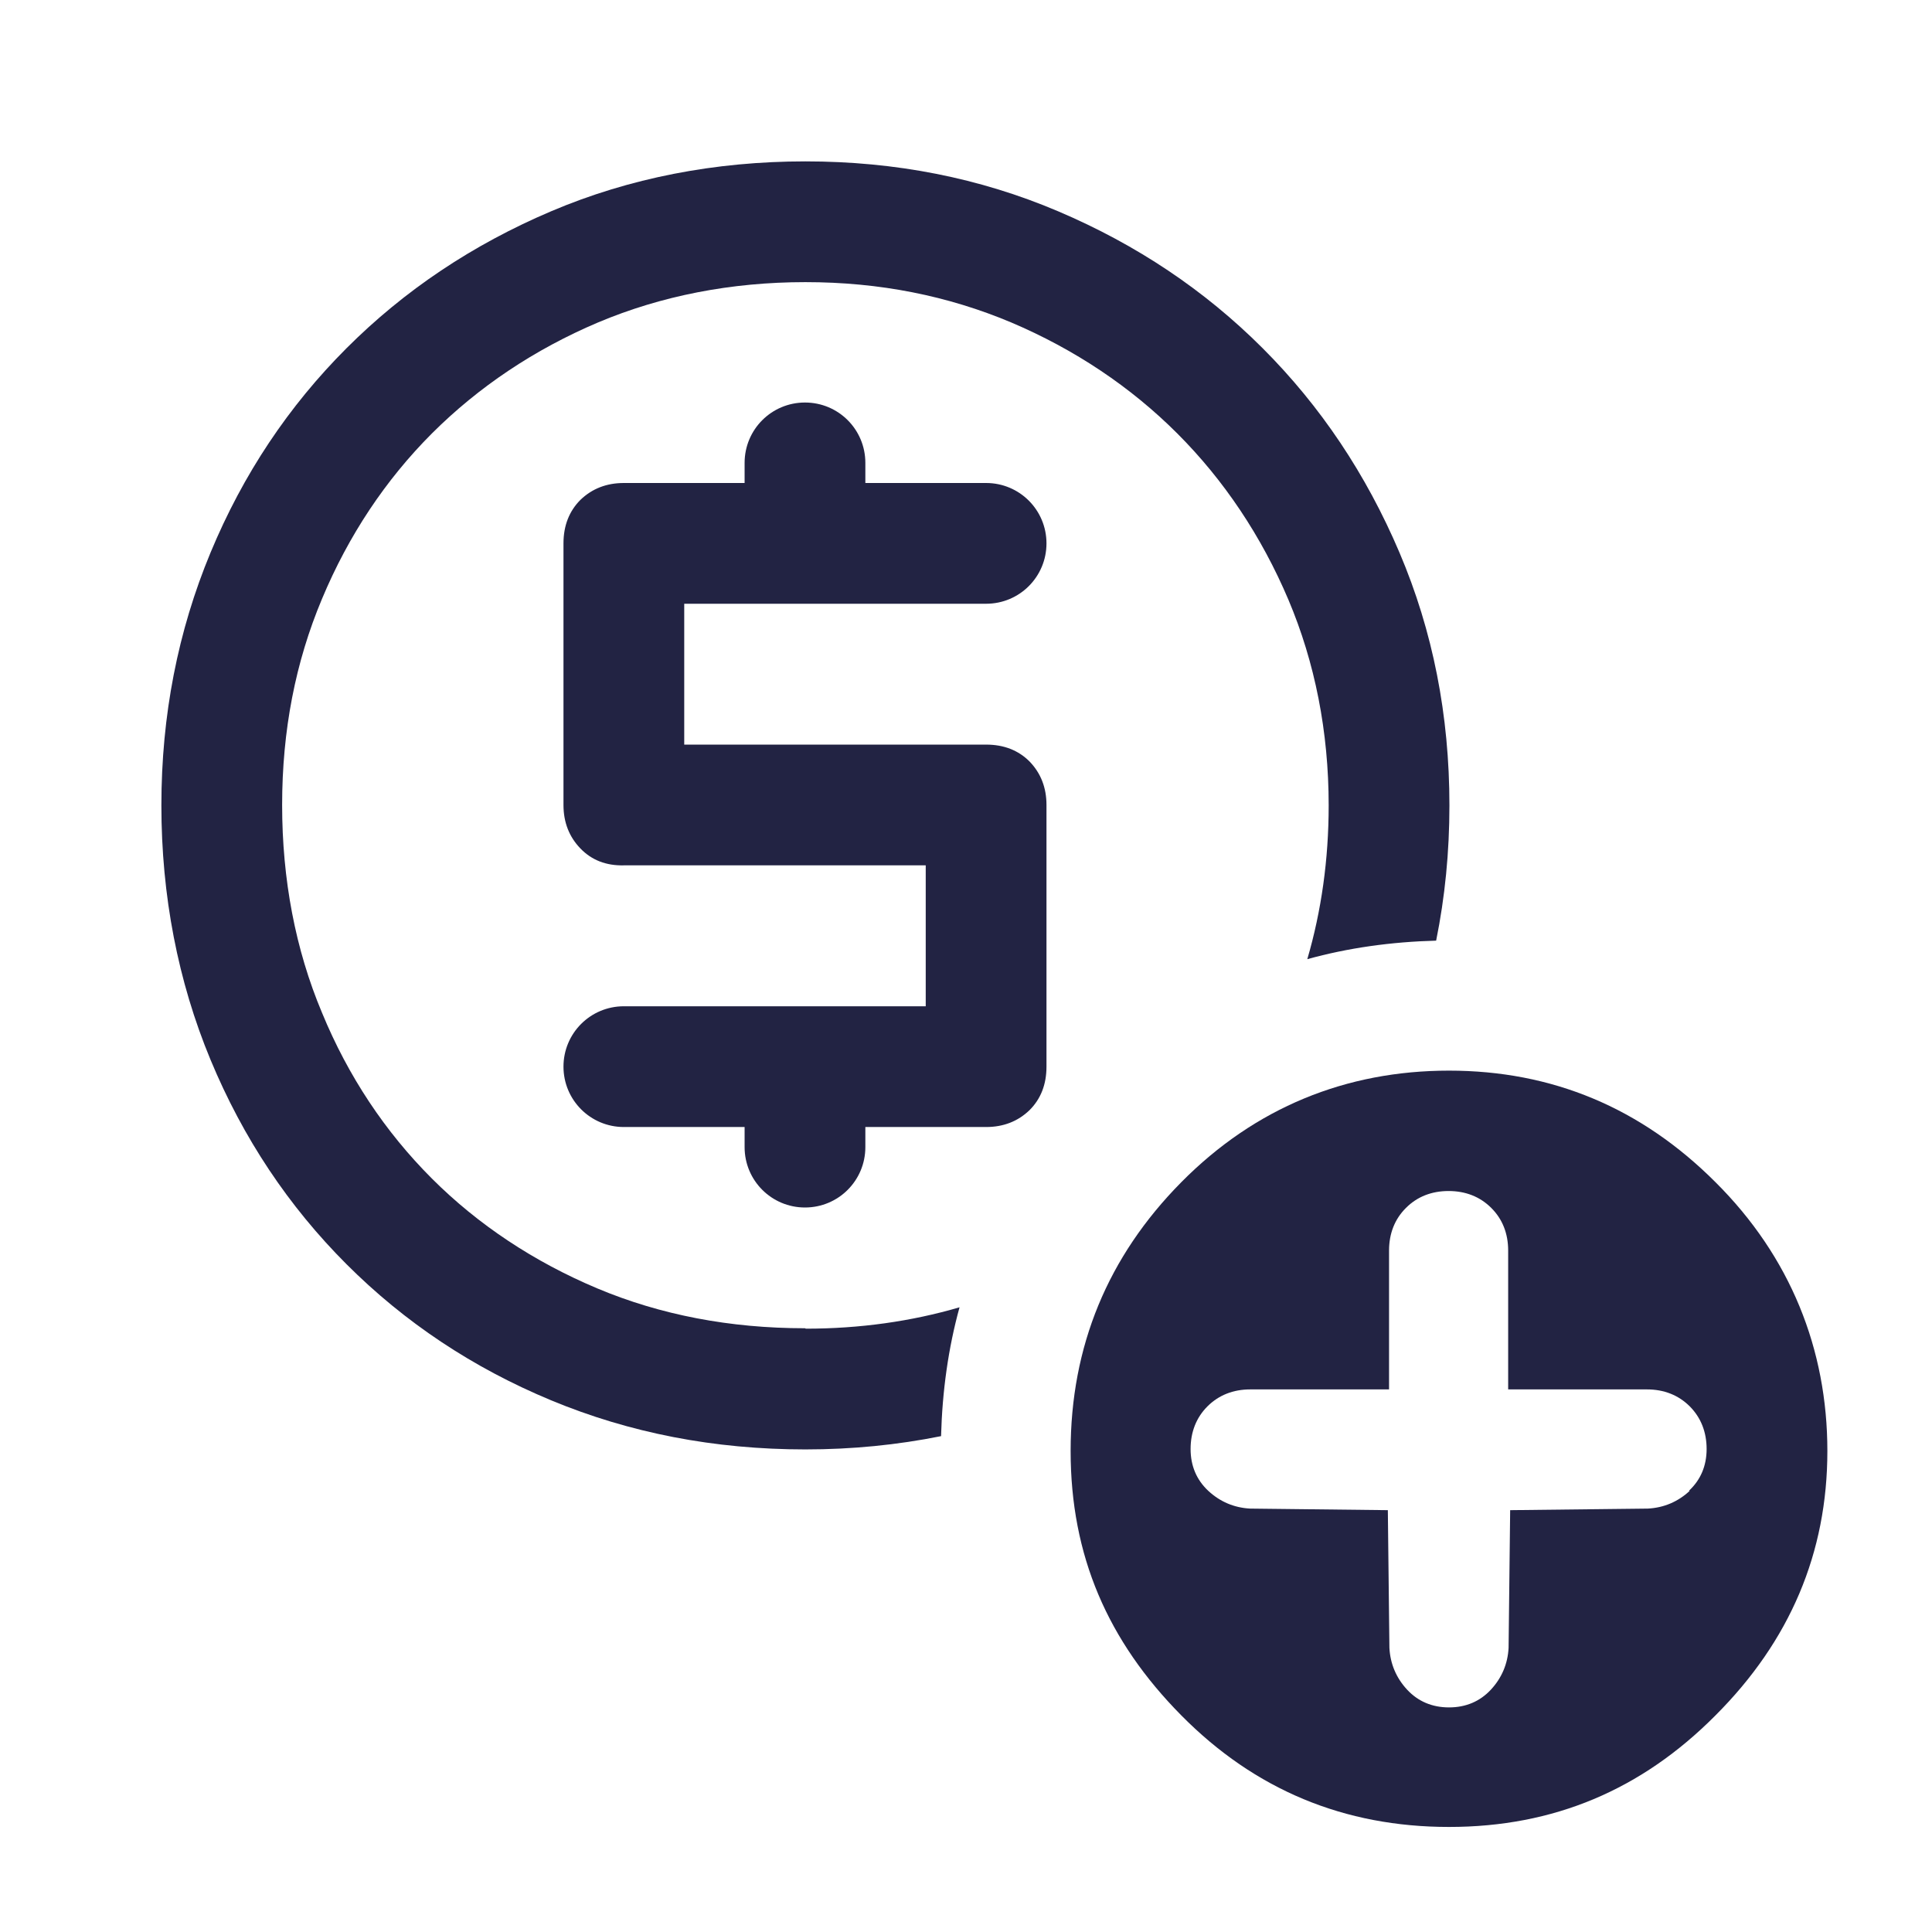 <svg width="32" height="32" viewBox="0 0 32 32" fill="none" xmlns="http://www.w3.org/2000/svg">
<path d="M13.333 20C13.887 20 14.333 19.553 14.333 19V18.667H16.333C16.62 18.667 16.86 18.573 17.053 18.387C17.24 18.2 17.333 17.96 17.333 17.667V13.333C17.333 13.047 17.24 12.807 17.053 12.613C16.867 12.427 16.627 12.333 16.333 12.333H11.333V10H16.333C16.887 10 17.333 9.553 17.333 9C17.333 8.447 16.887 8 16.333 8H14.333V7.667C14.333 7.113 13.887 6.667 13.333 6.667C12.78 6.667 12.333 7.113 12.333 7.667V8H10.333C10.047 8 9.807 8.093 9.613 8.28C9.427 8.467 9.333 8.707 9.333 9V13.333C9.333 13.62 9.427 13.86 9.613 14.053C9.8 14.247 10.04 14.34 10.333 14.333H15.333V16.667H10.333C9.78 16.667 9.333 17.113 9.333 17.667C9.333 18.22 9.78 18.667 10.333 18.667H12.333V19C12.333 19.553 12.78 20 13.333 20Z" fill="#222343"/>
<path d="M13.333 22C12.093 22 10.94 21.78 9.893 21.34C8.847 20.9 7.92 20.287 7.153 19.52C6.38 18.747 5.767 17.827 5.333 16.773C4.893 15.727 4.673 14.567 4.673 13.333C4.673 12.1 4.893 10.967 5.333 9.92C5.773 8.867 6.387 7.947 7.153 7.18C7.927 6.407 8.853 5.787 9.907 5.34C10.953 4.9 12.107 4.673 13.34 4.673C14.573 4.673 15.7 4.9 16.747 5.34C17.8 5.787 18.727 6.407 19.5 7.18C20.273 7.953 20.893 8.88 21.34 9.933C21.78 10.973 22.007 12.12 22.007 13.34C22.007 14.233 21.887 15.087 21.653 15.887C22.327 15.7 23.04 15.6 23.787 15.58C23.933 14.86 24.007 14.113 24.007 13.34C24.007 11.847 23.733 10.453 23.18 9.153C22.627 7.853 21.873 6.727 20.913 5.767C19.953 4.807 18.827 4.053 17.527 3.5C16.227 2.947 14.833 2.673 13.34 2.673C11.847 2.673 10.427 2.947 9.127 3.5C7.827 4.053 6.7 4.807 5.74 5.767C4.78 6.727 4.027 7.853 3.487 9.153C2.947 10.453 2.673 11.847 2.673 13.34C2.673 14.833 2.947 16.253 3.487 17.553C4.027 18.853 4.78 19.98 5.74 20.94C6.7 21.9 7.827 22.653 9.127 23.193C10.427 23.733 11.827 24.007 13.34 24.007C14.113 24.007 14.86 23.933 15.587 23.787C15.607 23.04 15.707 22.327 15.893 21.653C15.093 21.887 14.24 22.007 13.347 22.007L13.333 22Z" fill="#222343"/>
<path d="M28.413 19.58C27.18 18.347 25.707 17.733 24 17.733C22.293 17.733 20.787 18.347 19.567 19.58C18.347 20.813 17.733 22.3 17.733 24.033C17.733 25.767 18.347 27.18 19.567 28.413C20.787 29.647 22.267 30.26 24 30.26C25.733 30.26 27.187 29.647 28.413 28.413C29.647 27.18 30.267 25.72 30.267 24.033C30.267 22.347 29.653 20.813 28.413 19.58ZM27.987 24.693C27.793 24.873 27.56 24.973 27.293 24.987L25.013 25.013L24.987 27.293C24.973 27.56 24.873 27.793 24.693 27.987C24.513 28.18 24.28 28.28 24 28.28C23.72 28.28 23.487 28.18 23.307 27.987C23.127 27.793 23.027 27.56 23.013 27.293L22.987 25.013L20.707 24.987C20.44 24.973 20.207 24.873 20.013 24.693C19.82 24.513 19.72 24.28 19.72 24C19.72 23.72 19.813 23.48 20 23.293C20.187 23.107 20.427 23.013 20.707 23.013H23.007V20.713C23.007 20.433 23.1 20.193 23.287 20.007C23.473 19.82 23.713 19.727 23.993 19.727C24.273 19.727 24.513 19.82 24.7 20.007C24.887 20.193 24.98 20.433 24.98 20.713V23.013H27.28C27.56 23.013 27.8 23.107 27.987 23.293C28.173 23.48 28.267 23.72 28.267 24C28.267 24.28 28.167 24.513 27.973 24.693H27.987Z" fill="#222343"/>
</svg>
